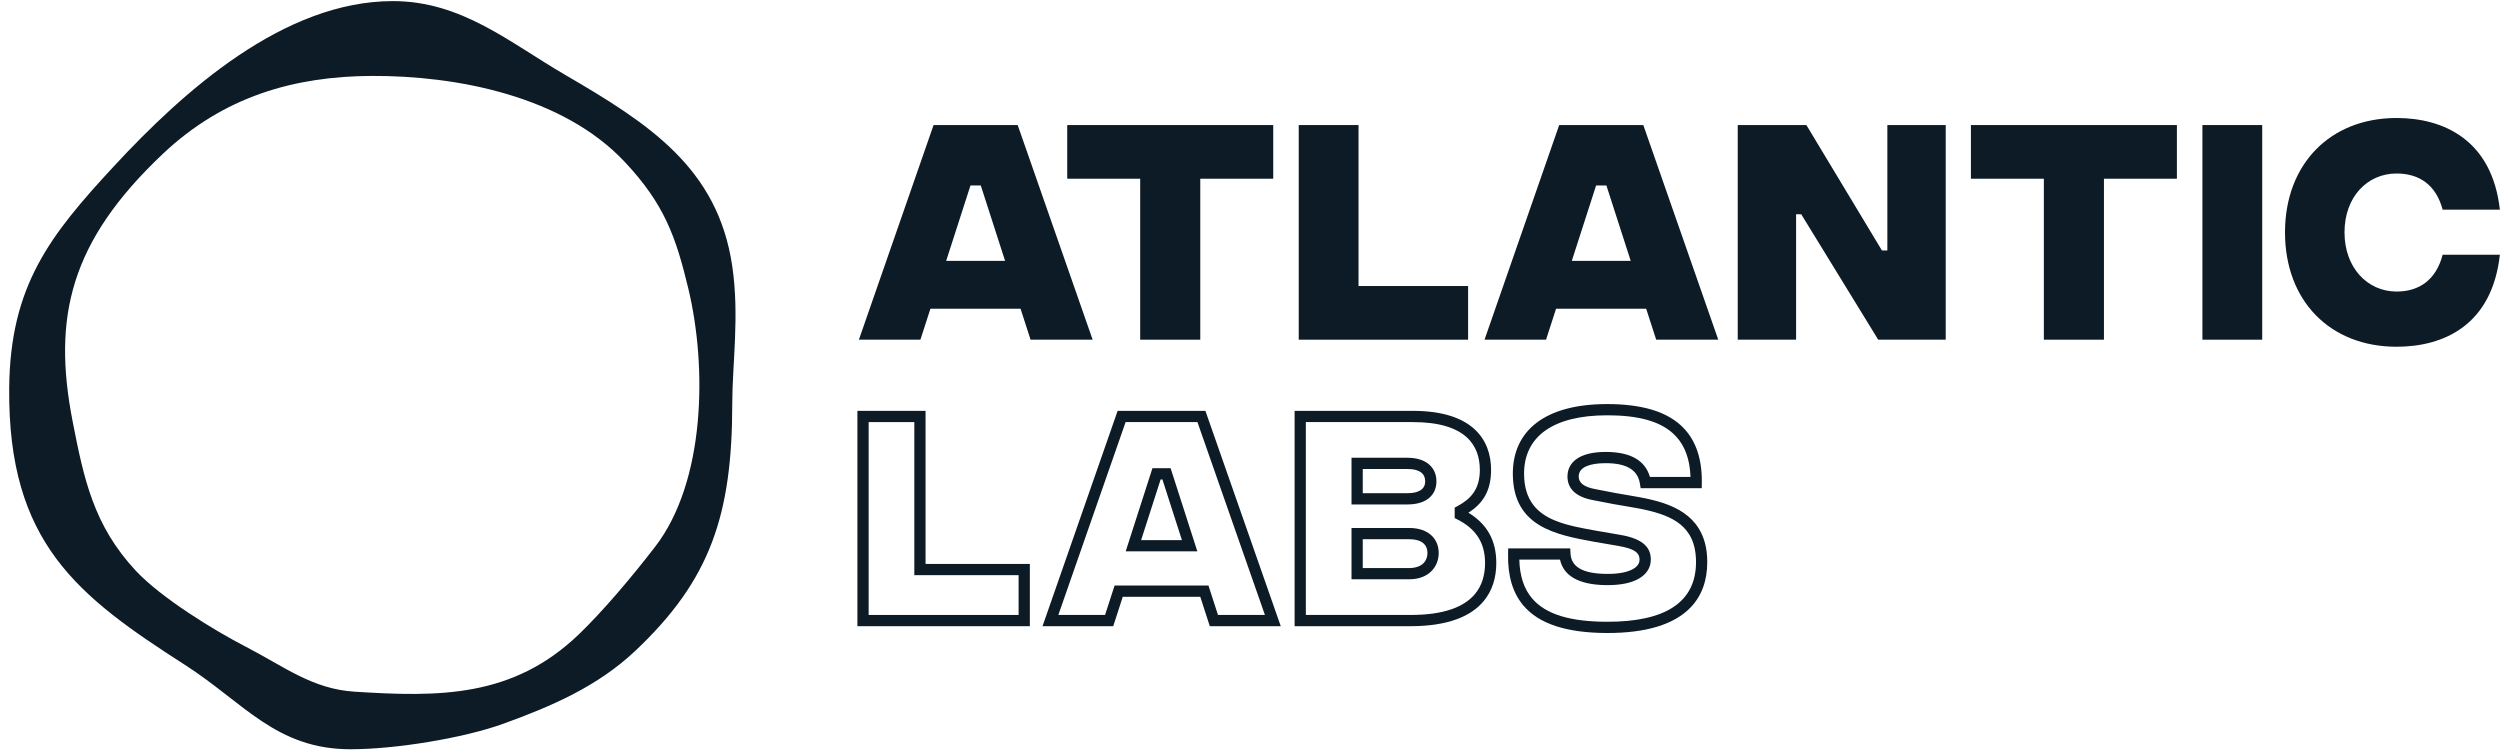 <svg width="1667" height="501" viewBox="0 0 1667 501" fill="none" xmlns="http://www.w3.org/2000/svg">
<path fill-rule="evenodd" clip-rule="evenodd" d="M261.983 0.74C307.799 0.74 339.522 28.187 376.64 49.8C432.364 82.254 478.622 111.764 488.273 177.5C493.157 210.71 488.273 243.132 488.273 268.949C488.273 343.472 473.598 386.792 423.735 433.868C398.664 457.535 368.36 470.763 335.452 482.644C308.915 492.234 263.541 499.602 233.749 499.602C184.048 499.602 162.536 468.495 123.348 443.363C52.181 397.681 5.179 362.25 6.133 258.816C6.737 190.577 33.157 157.06 75.88 110.929C122.162 60.948 189.142 0.74 261.983 0.74ZM416.805 108.189C442.922 136.132 450.643 157.65 459.016 192.609C471.575 245.093 470.296 321.127 436.899 364.494C420.038 386.391 401.386 408.121 386.106 422.86C342.034 465.306 292.705 464.81 236.446 461.219C208.166 459.424 189.537 444.473 163.768 431.175C142.953 420.427 107.603 398.791 90.625 380.65C62.298 350.322 55.879 319.096 48.414 280.878C34.878 211.434 46.739 161.098 108.44 102.732C149.163 64.207 196.328 50.863 247.959 50.627C303.915 50.39 375.291 63.759 416.805 108.189Z" fill="#0C1B26"/>
<path d="M687.177 226.506H728.574L678.592 83.391H622.505L572.713 226.506H613.729L620.406 205.856H680.5L687.177 226.506ZM630.899 173.962L647.114 123.667H653.982L670.198 173.962H630.899Z" fill="#0C1B26"/>
<path d="M848.99 83.391H711.634V119.17H760.281V226.506H800.343V119.17H848.99V83.391Z" fill="#0C1B26"/>
<path d="M865.995 226.506H978.932V190.727H905.866V83.391H865.995V226.506Z" fill="#0C1B26"/>
<path d="M1104.35 226.506H1145.74L1095.76 83.391H1039.67L989.883 226.506H1030.9L1037.58 205.856H1097.67L1104.35 226.506ZM1048.07 173.962L1064.28 123.667H1071.15L1087.37 173.962H1048.07Z" fill="#0C1B26"/>
<path d="M1158.72 226.506H1197.63V142.886H1201.07L1252.39 226.506H1297.41V83.391H1258.49V167.011H1254.87L1204.5 83.391H1158.72V226.506Z" fill="#0C1B26"/>
<path d="M1451.55 83.391H1314.2V119.17H1362.84V226.506H1402.91V119.17H1451.55V83.391Z" fill="#0C1B26"/>
<path d="M1508.44 83.391H1468.57V226.506H1508.44V83.391Z" fill="#0C1B26"/>
<path d="M1598.04 231.205C1629.9 231.205 1661.76 216.484 1666.91 169.87H1628.76C1624.37 186.635 1613.11 194.404 1598.04 194.404C1578.58 194.404 1563.32 178.457 1563.32 154.945C1563.32 131.229 1578.58 115.69 1598.04 115.69C1613.11 115.69 1624.37 123.255 1628.76 139.816H1666.91C1661.76 93.405 1629.52 78.685 1598.04 78.685C1553.59 78.685 1523.64 109.557 1523.64 154.945C1523.64 200.537 1553.59 231.205 1598.04 231.205Z" fill="#0C1B26"/>
<path fill-rule="evenodd" clip-rule="evenodd" d="M617.157 376.028H686.698V417.543H571.721V273.96H617.157V376.028ZM609.665 281.452H579.213V410.05H679.206V383.52H609.665V281.452Z" fill="#0C1B26"/>
<path fill-rule="evenodd" clip-rule="evenodd" d="M748.653 397.938L742.304 417.543H695.151L745.234 273.96H803.765L854.006 417.543H806.697L800.348 397.938H748.653ZM812.146 410.05H843.448L798.45 281.452H750.556L705.7 410.05H736.855L743.204 390.446H805.797L812.146 410.05ZM750.617 367.644H798.386L780.556 312.197H768.445L750.617 367.644ZM773.905 319.687L760.894 360.152H788.107L775.096 319.687H773.905Z" fill="#0C1B26"/>
<path fill-rule="evenodd" clip-rule="evenodd" d="M979.132 341.886C990.88 349.029 997.726 359.498 997.726 375.401C997.726 385.139 995.114 393.851 989.308 400.83C980.912 410.92 965.548 417.543 940.616 417.543H863.248V273.96H942.126C962.211 273.96 975.052 278.85 982.934 285.939C991.17 293.341 994.25 303.237 994.25 313.349C994.25 328.243 987.948 336.229 979.132 341.886ZM870.74 410.05H940.616C962.487 410.05 976.184 404.891 983.549 396.038C988.25 390.388 990.234 383.287 990.234 375.401C990.234 361.155 983.413 352.312 972.02 346.496L969.977 345.454V338.503L971.932 337.439C980.32 332.873 986.757 326.62 986.757 313.349C986.757 305.317 984.469 297.39 977.927 291.509C971.034 285.312 959.687 281.452 942.126 281.452H870.74V410.05ZM939.557 386.274C946.378 386.274 951.215 384.06 954.394 380.922C957.739 377.625 959.328 373.224 959.328 368.757C959.328 364.098 957.68 359.891 954.272 356.82C951.118 353.979 946.324 352.049 939.557 352.049H901.192V386.274H939.557ZM908.684 378.781H939.557C943.922 378.781 947.099 377.595 949.133 375.588C951.006 373.743 951.836 371.257 951.836 368.757C951.836 366.288 951.065 364.016 949.258 362.387C947.197 360.531 943.979 359.542 939.557 359.542H908.684V378.781ZM938.349 305.229H901.192V336.375H938.349C945.07 336.375 949.743 334.686 952.786 332.178C956.208 329.359 957.816 325.453 957.816 320.965C957.816 316.518 956.229 312.535 952.839 309.633C949.784 307.018 945.095 305.229 938.349 305.229ZM908.684 328.882H938.349C946.553 328.882 950.324 325.835 950.324 320.965C950.324 318.768 949.643 316.758 947.968 315.324C945.959 313.604 942.789 312.722 938.349 312.722H908.684V328.882Z" fill="#0C1B26"/>
<path fill-rule="evenodd" clip-rule="evenodd" d="M1071.3 422.087C1097.94 422.189 1116.52 416.208 1127.2 405.134C1134.61 397.459 1138.4 387.316 1138.4 374.759C1138.4 365.328 1136.25 358.052 1132.71 352.348C1127.4 343.808 1118.88 338.727 1109.1 335.453C1099.01 332.08 1087.57 330.634 1077.43 328.787C1077.46 328.795 1063.98 326.199 1063.98 326.199C1055.8 324.736 1052.68 321.737 1052.68 317.73C1052.68 314.629 1054.5 312.282 1058.03 310.804C1061.13 309.501 1065.34 308.84 1070.71 308.84C1085.17 308.84 1092.06 313.742 1093.47 322.384L1093.98 325.526H1134.73L1134.77 321.827C1134.97 305.742 1130.68 294.182 1123.21 286.043C1112.23 274.065 1093.99 269.433 1071.61 269.433C1029.97 269.433 1008.76 287.309 1008.76 315.786C1008.76 351.196 1037.33 356.584 1063.08 361.272C1063.12 361.276 1079.15 364.032 1079.15 364.032C1089.56 365.809 1093.26 368.448 1093.26 373.138C1093.26 375.751 1091.68 377.892 1088.81 379.483C1084.95 381.622 1079.13 382.752 1071.35 382.679C1055.21 382.541 1047.75 377.979 1047.23 369.194L1047.03 365.665H1005.67L1005.59 369.33C1005.26 384.091 1008.76 395.428 1015.81 403.775C1026.17 416.028 1044.57 421.982 1071.3 422.087ZM1127.24 318.036C1126.8 306.199 1123.48 297.414 1117.69 291.107C1107.92 280.453 1091.51 276.922 1071.61 276.922C1035.55 276.922 1016.25 291.122 1016.25 315.786C1016.25 333.628 1025.04 342.2 1036.76 347.038C1045.21 350.528 1055.07 352.197 1064.39 353.894C1064.39 353.894 1080.41 356.647 1080.41 356.647C1096.64 359.415 1100.76 365.823 1100.76 373.138C1100.76 378.305 1098.12 382.886 1092.44 386.033C1087.76 388.633 1080.73 390.259 1071.28 390.169C1051.53 390.001 1042.38 383.214 1040.23 373.158H1013.08C1013.37 383.987 1016.11 392.526 1021.54 398.937C1030.79 409.883 1047.45 414.502 1071.33 414.595C1110.64 414.745 1130.91 401.491 1130.91 374.759C1130.91 367.004 1129.26 360.995 1126.34 356.304C1121.96 349.257 1114.8 345.259 1106.72 342.559C1096.97 339.295 1085.89 337.944 1076.06 336.156C1076.06 336.156 1062.59 333.56 1062.64 333.57C1049.01 331.135 1045.19 324.428 1045.19 317.73C1045.19 308.559 1052.68 301.348 1070.71 301.348C1088.61 301.348 1097.28 307.992 1100.16 318.036H1127.24Z" fill="#0C1B26"/>
</svg>
